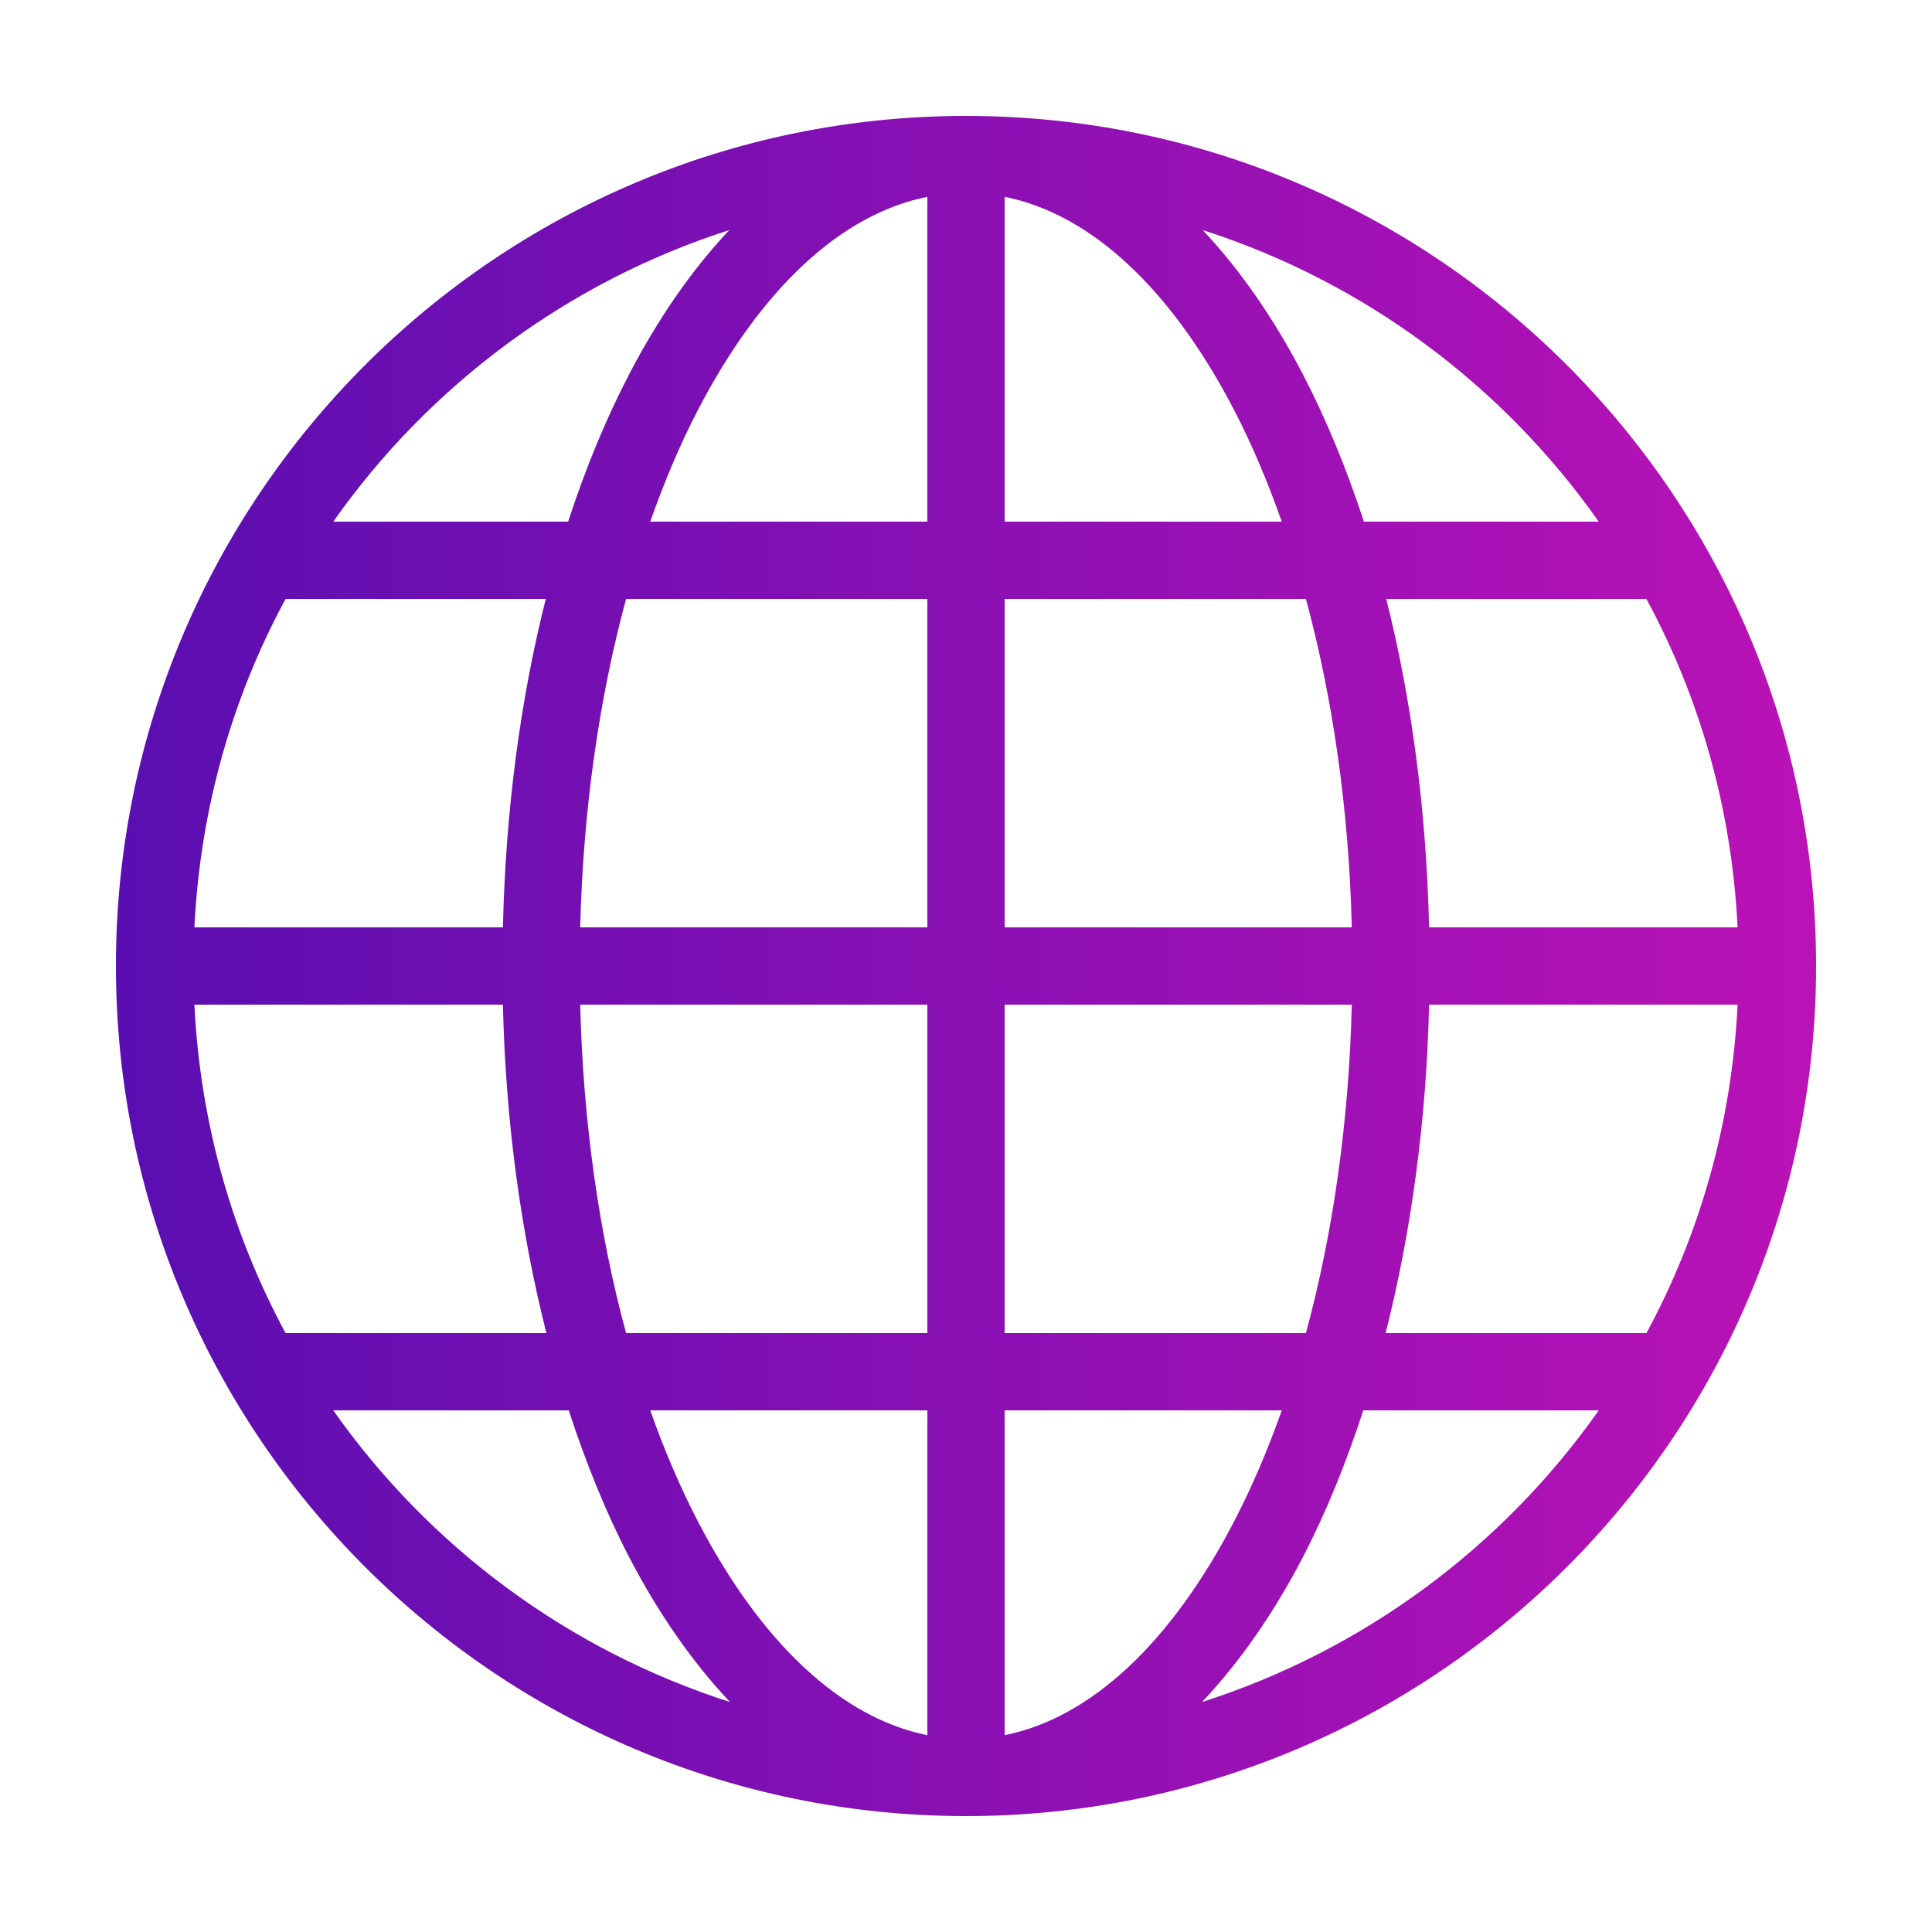 <svg fill="url(#grad1)" xmlns:dc="http://purl.org/dc/elements/1.1/" xmlns:cc="http://creativecommons.org/ns#" xmlns:rdf="http://www.w3.org/1999/02/22-rdf-syntax-ns#" xmlns:svg="http://www.w3.org/2000/svg" xmlns="http://www.w3.org/2000/svg" xmlns:sodipodi="http://sodipodi.sourceforge.net/DTD/sodipodi-0.dtd" xmlns:inkscape="http://www.inkscape.org/namespaces/inkscape" version="1.1" x="0px" y="0px" viewBox="0 0 100 100"><g transform="translate(0,-952.362)"><path style="text-indent:0;text-transform:none;direction:ltr;block-progression:tb;baseline-shift:baseline;color:#000000;enable-background:accumulate;" d="m 50,958.362 c -24.277,0 -44,19.723 -44,44 0,24.277 19.723,44 44,44 24.277,0 44,-19.723 44,-44 0,-24.277 -19.723,-44 -44,-44 z m -2,4.188 0,16.812 -14.344,0 c 0.734,-2.08 1.558,-4.028 2.469,-5.781 3.27,-6.294 7.424,-10.145 11.875,-11.031 z m 4,0 c 4.451,0.886 8.605,4.737 11.875,11.031 0.911,1.754 1.735,3.701 2.469,5.781 l -14.344,0 0,-16.812 z m -14.25,1.719 c -1.952,2.07 -3.698,4.603 -5.188,7.469 -1.204,2.318 -2.26,4.875 -3.156,7.625 l -12.156,0 c 4.951,-7.039 12.127,-12.408 20.5,-15.094 z m 24.5,0 c 8.373,2.686 15.549,8.055 20.5,15.094 l -12.156,0 c -0.896,-2.75 -1.952,-5.307 -3.156,-7.625 -1.489,-2.866 -3.235,-5.399 -5.188,-7.469 z m -47.469,19.094 13.469,0 c -1.313,5.194 -2.079,10.934 -2.219,17 l -15.969,0 c 0.301,-6.14 1.96,-11.897 4.719,-17 z m 17.625,0 15.594,0 0,17 -17.969,0 c 0.151,-6.138 0.994,-11.902 2.375,-17 z m 19.594,0 15.594,0 c 1.381,5.098 2.224,10.862 2.375,17 l -17.969,0 0,-17 z m 19.75,0 13.469,0 c 2.758,5.103 4.418,10.86 4.719,17 l -15.969,0 C 73.829,994.297 73.063,988.556 71.75,983.362 z m -61.688,21 15.969,0 c 0.14,6.069 0.935,11.81 2.25,17 l -13.5,0 c -2.758,-5.103 -4.418,-10.86 -4.719,-17 z m 19.969,0 17.969,0 0,17 -15.594,0 c -1.384,-5.095 -2.224,-10.855 -2.375,-17 z m 21.969,0 17.969,0 c -0.151,6.145 -0.991,11.905 -2.375,17 l -15.594,0 0,-17 z m 21.969,0 15.969,0 c -0.301,6.14 -1.96,11.897 -4.719,17 l -13.5,0 c 1.315,-5.19 2.11,-10.931 2.25,-17 z m -56.719,21 12.188,0 c 0.893,2.732 1.926,5.286 3.125,7.594 1.496,2.879 3.256,5.42 5.219,7.5 -8.385,-2.683 -15.575,-8.047 -20.531,-15.094 z m 16.406,0 14.344,0 0,16.812 c -4.451,-0.892 -8.605,-4.769 -11.875,-11.062 -0.911,-1.753 -1.735,-3.674 -2.469,-5.75 z m 18.344,0 14.344,0 c -0.734,2.076 -1.558,3.997 -2.469,5.75 -3.27,6.294 -7.424,10.17 -11.875,11.062 l 0,-16.812 z m 18.562,0 12.188,0 c -4.956,7.047 -12.147,12.411 -20.531,15.094 1.963,-2.08 3.723,-4.621 5.219,-7.5 1.199,-2.308 2.232,-4.862 3.125,-7.594 z"/></g>
    <linearGradient id="grad1" x1="0%" y1="0%" x2="100%" y2="0%">
      <stop offset="0%" style="stop-color:rgb(90,14,177);stop-opacity:1" />
      <stop offset="100%" style="stop-color:rgb(186,18,182);stop-opacity:1" />
    </linearGradient>
</svg>